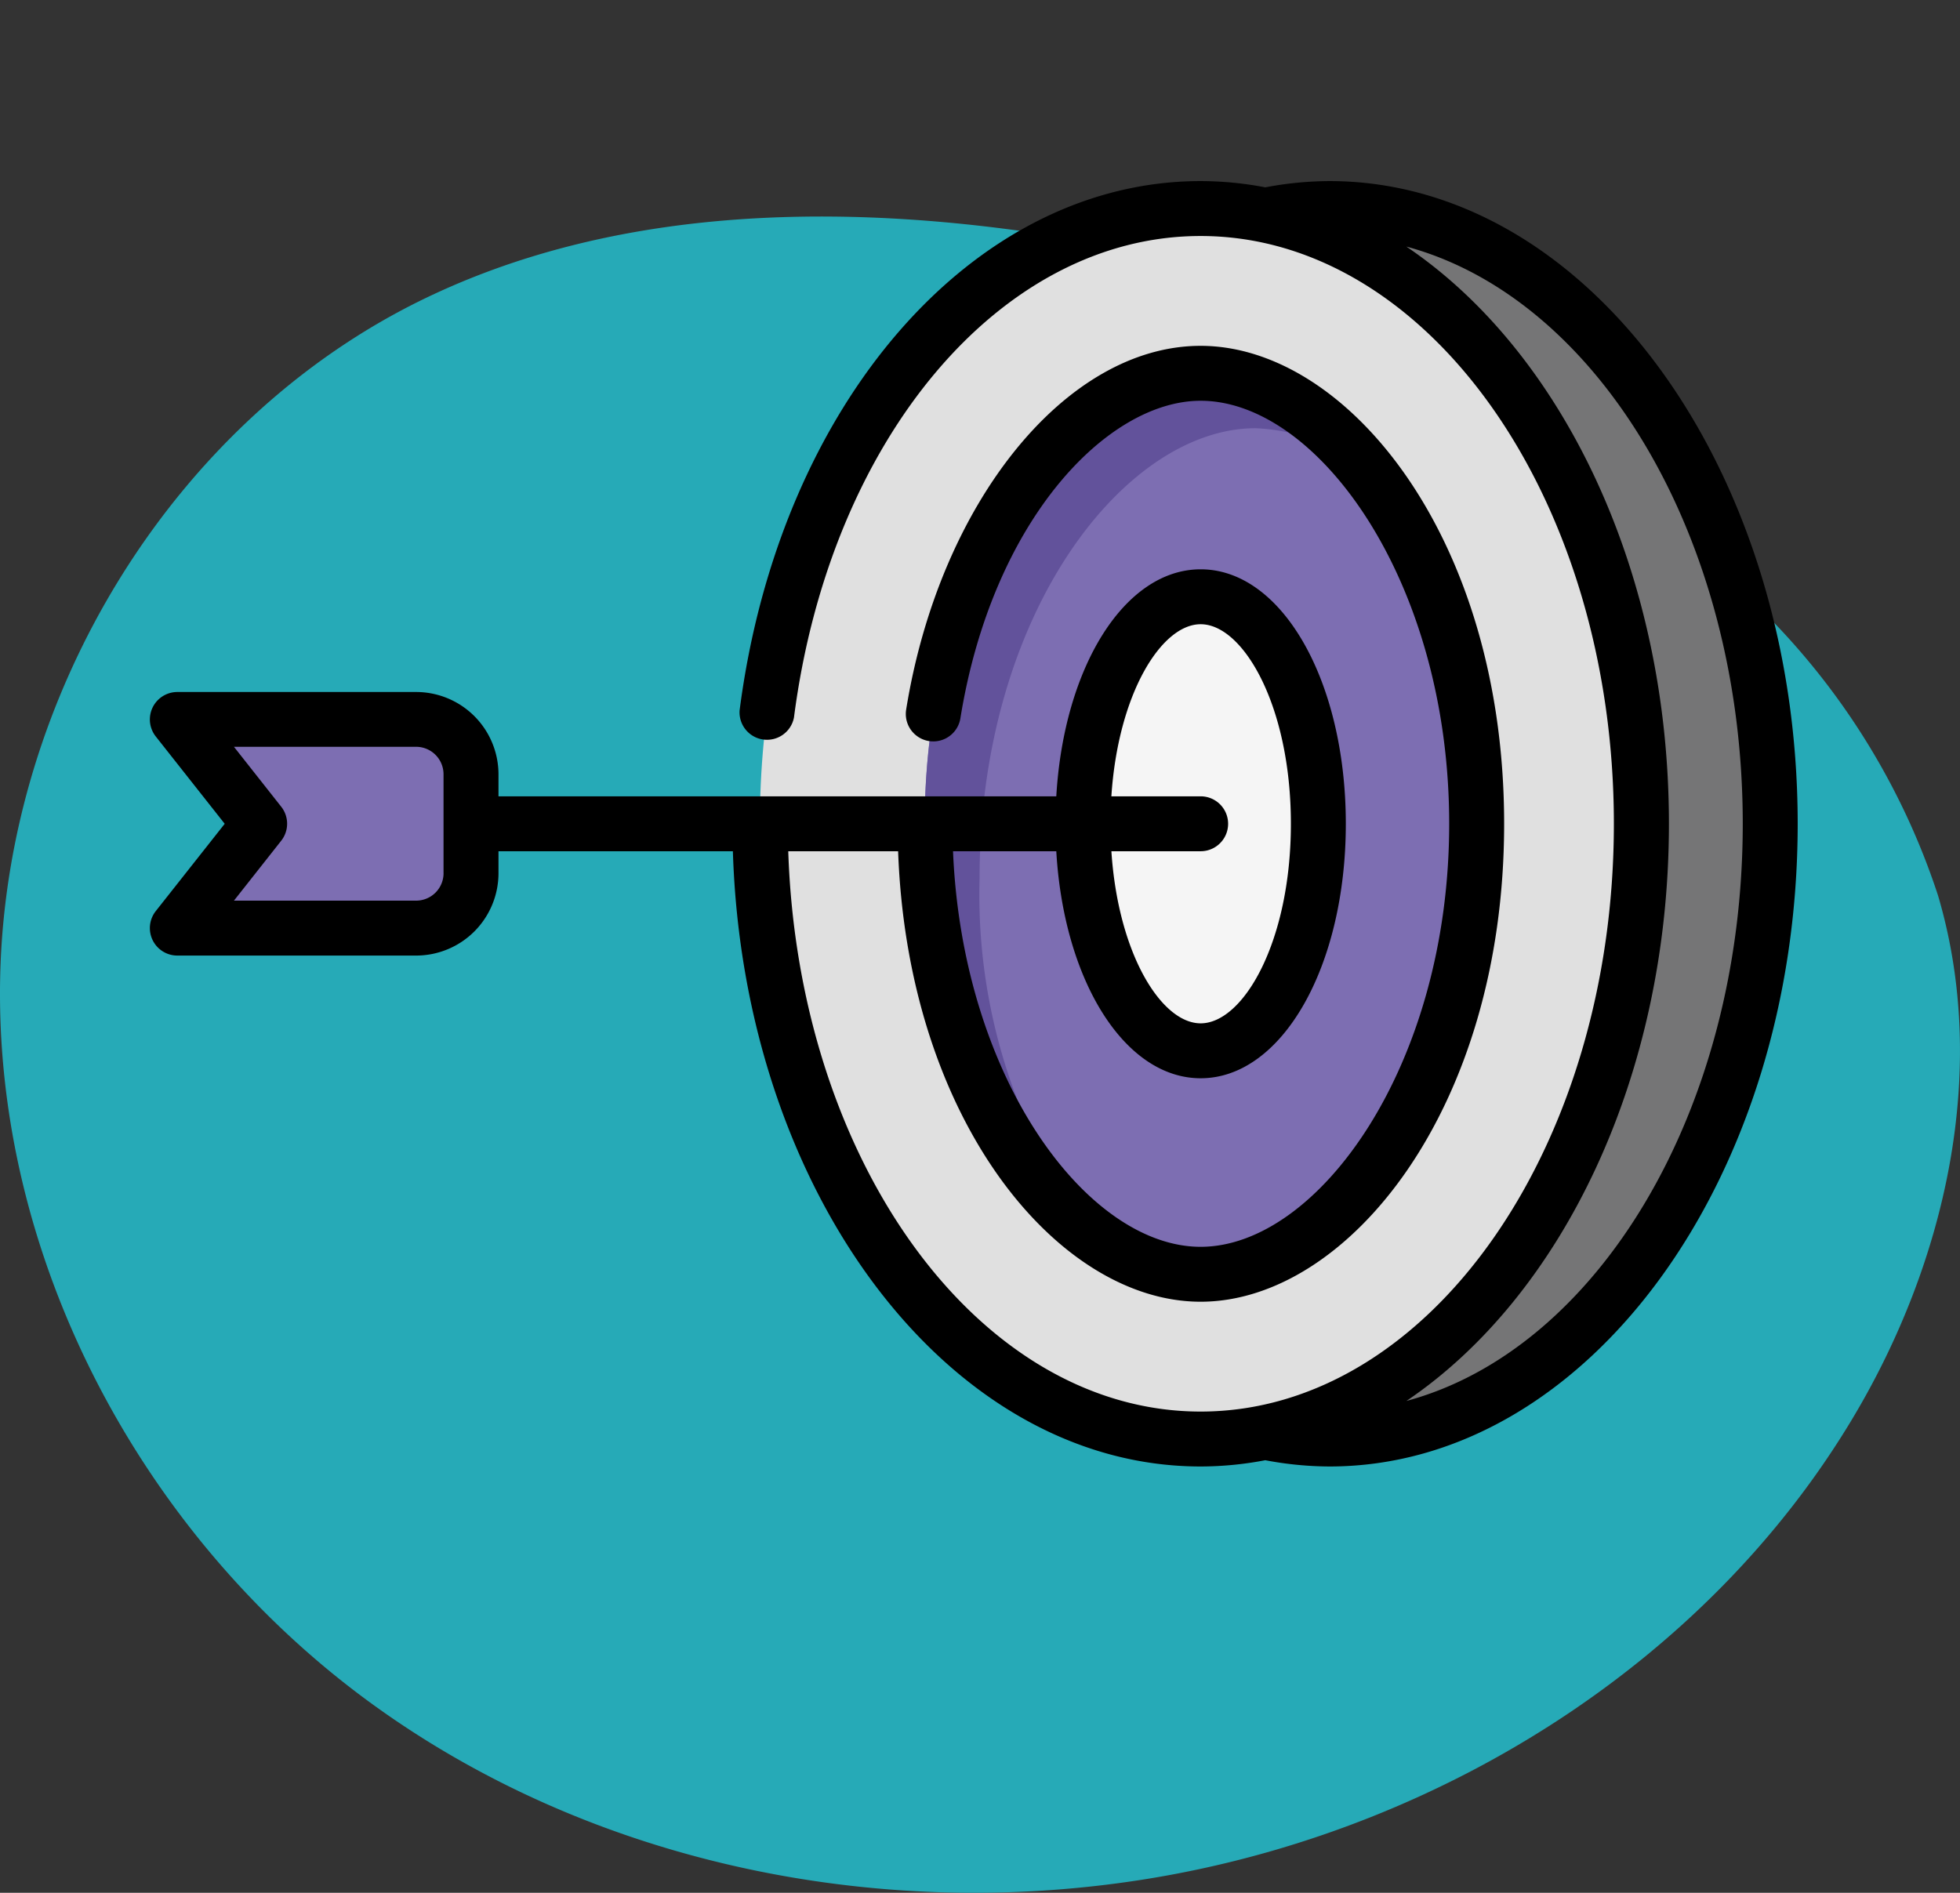 <svg xmlns="http://www.w3.org/2000/svg" xmlns:xlink="http://www.w3.org/1999/xlink" width="78.501" height="75.824" viewBox="0 0 78.501 75.824">
  <rect x="0" y="0" width="78.501" height="75.824" fill="#333333" stroke="none"/>
  <defs>
    <clipPath id="clip-path">
      <rect id="Rectángulo_401173" data-name="Rectángulo 401173" width="66" height="66" transform="translate(606 4677.291)" fill="#fff" stroke="#707070" stroke-width="1"/>
    </clipPath>
  </defs>
  <g id="Grupo_1101512" data-name="Grupo 1101512" transform="translate(-580 -4661.305)">
    <g id="Grupo_1101446" data-name="Grupo 1101446" transform="translate(-20 -15.986)">
      <path id="_12068" data-name="12068" d="M72.033,71.913c-8.038-1.11-16.53-.839-23.844,2.675C38.045,79.46,31.382,90.507,31.127,101.757s5.606,22.305,14.66,28.988,21,9.051,32.068,7.045c11.165-2.023,21.645-8.583,27.469-18.322,3.735-6.245,5.48-13.956,3.417-20.934a28.6,28.6,0,0,0-6.787-11.156A50.145,50.145,0,0,0,72.033,71.913Z" transform="translate(568.881 4614.633)" fill="#26aab7"/>
      <g id="Enmascarar_grupo_1098773" data-name="Enmascarar grupo 1098773" clip-path="url(#clip-path)">
        <g id="objetivo_2_" data-name="objetivo (2)" transform="translate(603.8 4675.091)">
          <ellipse id="Elipse_11657" data-name="Elipse 11657" cx="17.654" cy="24.647" rx="17.654" ry="24.647" transform="translate(26.633 10.553)" fill="#e0e0e0"/>
          <path id="Trazado_877757" data-name="Trazado 877757" d="M44.287,53.246c-5.229,0-11.054-7.412-11.054-18.046s5.825-18.046,11.054-18.046S55.342,24.565,55.342,35.2,49.516,53.246,44.287,53.246Z" fill="#7d6eb2"/>
          <path id="Trazado_877758" data-name="Trazado 877758" d="M35.433,37.4c0-10.635,5.825-18.046,11.054-18.046A7.468,7.468,0,0,1,51,21.114c-1.986-2.519-4.4-3.961-6.708-3.961-5.229,0-11.054,7.412-11.054,18.046,0,7.573,2.957,13.494,6.546,16.286A22.9,22.9,0,0,1,35.433,37.4Z" fill="#62529b"/>
          <ellipse id="Elipse_11658" data-name="Elipse 11658" cx="4.715" cy="9.094" rx="4.715" ry="9.094" transform="translate(39.573 26.106)" fill="#f5f5f5"/>
          <path id="Trazado_877759" data-name="Trazado 877759" d="M49.446,10.553a12.856,12.856,0,0,0-2.579.265C55.394,12.561,61.942,22.812,61.942,35.2S55.394,57.839,46.866,59.582a12.856,12.856,0,0,0,2.579.265C59.2,59.847,67.1,48.812,67.1,35.2S59.2,10.554,49.446,10.554Z" fill="#757576"/>
          <path id="Trazado_877760" data-name="Trazado 877760" d="M12.865,39.379H3.3L6.6,35.2,3.3,31.021h9.565a2.2,2.2,0,0,1,2.2,2.2v3.959a2.2,2.2,0,0,1-2.2,2.2Z" fill="#7d6eb2"/>
          <path id="Trazado_877761" data-name="Trazado 877761" d="M49.446,9.454a14,14,0,0,0-2.57.251,13.809,13.809,0,0,0-2.589-.251c-9.113,0-16.879,8.918-18.465,21.206A1.1,1.1,0,0,0,28,30.941c1.443-11.176,8.291-19.287,16.284-19.287,9.128,0,16.554,10.563,16.554,23.546S53.416,58.746,44.287,58.746c-8.867,0-16.108-9.975-16.516-22.446h4.4c.391,10.836,6.439,18.046,12.117,18.046,5.87,0,12.155-7.694,12.155-19.146S50.157,16.054,44.287,16.054c-5.383,0-10.454,6.264-11.794,14.571a1.1,1.1,0,1,0,2.172.35c1.284-7.963,5.9-12.721,9.622-12.721,4.7,0,9.955,7.247,9.955,16.946s-5.256,16.946-9.955,16.946c-4.518,0-9.537-6.708-9.917-15.846h4.136c.3,5.18,2.733,9.094,5.782,9.094,3.26,0,5.814-4.478,5.814-10.194s-2.554-10.194-5.814-10.194c-3.048,0-5.478,3.914-5.782,9.094H16.165v-.879a3.3,3.3,0,0,0-3.3-3.3H3.3A1.1,1.1,0,0,0,2.437,31.7L5.2,35.2,2.437,38.7A1.1,1.1,0,0,0,3.3,40.479h9.565a3.3,3.3,0,0,0,3.3-3.3V36.3h9.388c.422,13.688,8.662,24.646,18.734,24.646a13.808,13.808,0,0,0,2.589-.251,14,14,0,0,0,2.57.251C59.787,60.946,68.2,49.4,68.2,35.2S59.787,9.454,49.446,9.454ZM13.965,37.179a1.1,1.1,0,0,1-1.1,1.1H5.57l1.893-2.4a1.1,1.1,0,0,0,0-1.363l-1.893-2.4h7.294a1.1,1.1,0,0,1,1.1,1.1v3.958Zm30.323-9.973c1.71,0,3.614,3.283,3.614,7.994s-1.9,7.994-3.614,7.994c-1.573,0-3.307-2.782-3.575-6.894h3.575a1.1,1.1,0,0,0,0-2.2H40.712C40.981,29.988,42.715,27.206,44.287,27.206Zm8.24,31.116c6.221-4.2,10.515-12.982,10.515-23.122S58.748,16.274,52.527,12.078C60.186,14.14,66,23.716,66,35.2S60.186,56.26,52.527,58.322Z"/>
        </g>
      </g>
    </g>
  </g>
</svg>
